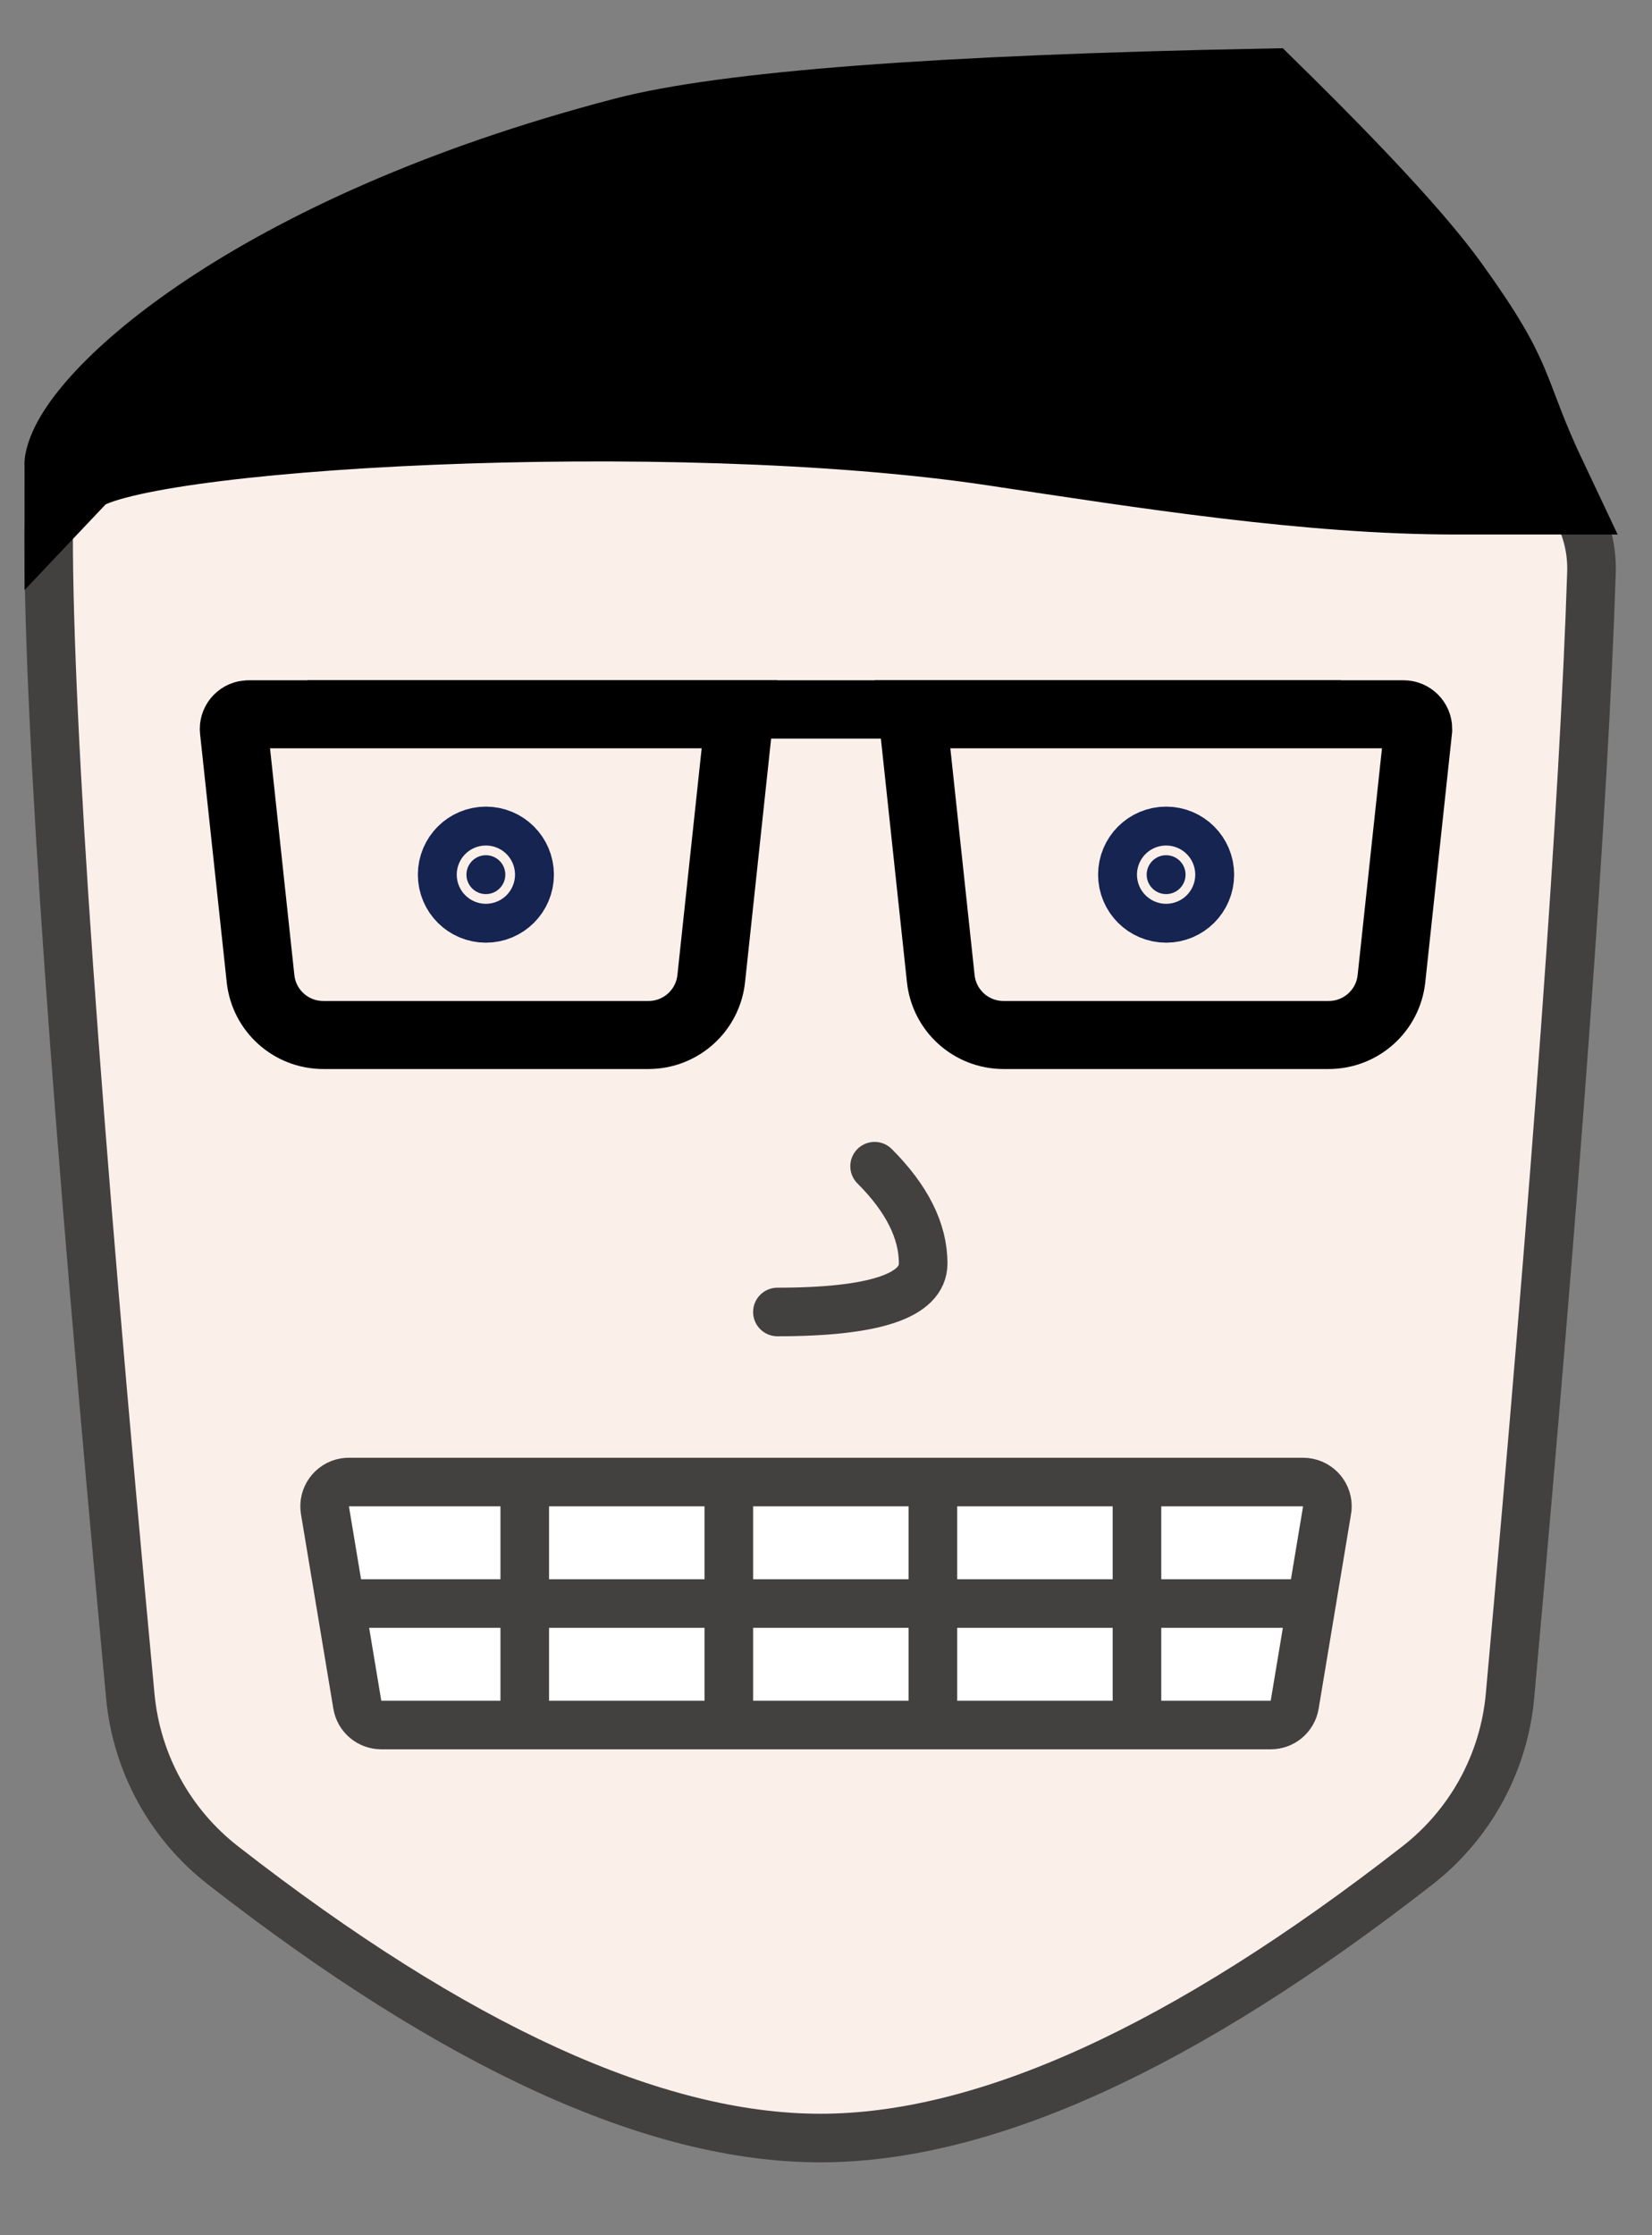 <?xml version="1.0" encoding="UTF-8"?>
<svg width="17px" height="23px" viewBox="0 0 17 23" version="1.1" xmlns="http://www.w3.org/2000/svg" xmlns:xlink="http://www.w3.org/1999/xlink">
    <rect x="0" y="0" width="17" height="23" fill="#808080" stroke="none"/>
    <g id="Page-1" stroke="none" stroke-width="1" fill="none" fill-rule="evenodd">
        <g id="Blario-Factory" transform="translate(-55, -77)">
            <g id="HuskieBot" transform="translate(55.5, 78)">
                <path d="M3.55271368e-15,4.5 C3.55271368e-15,6.478 0.28,10.462 0.841,16.453 L0.841,16.453 C0.905,17.139 1.249,17.768 1.792,18.192 C4.193,20.064 6.243,21 7.941,21 C9.639,21 11.687,20.065 14.086,18.195 L14.086,18.195 C14.632,17.77 14.977,17.137 15.039,16.448 C15.521,11.104 15.8,7.252 15.877,4.893 C16,1.126 3.55271368e-15,1.364 3.55271368e-15,4.5 Z" id="Face" stroke="#434040" stroke-width="0.5" fill="#FBEFEA" stroke-linecap="square"></path>
                <g id="Mouth" transform="translate(2.5, 14)" stroke="#434040" stroke-width="0.5">
                    <path d="M0.59,0.25 C0.576,0.25 0.563,0.251 0.549,0.253 C0.413,0.276 0.321,0.405 0.344,0.541 L0.677,2.541 C0.697,2.662 0.801,2.75 0.924,2.75 L10.076,2.75 C10.199,2.75 10.303,2.662 10.323,2.541 L10.656,0.541 C10.659,0.528 10.66,0.514 10.66,0.5 C10.66,0.362 10.548,0.25 10.41,0.25 L0.59,0.25 Z" id="Lips" fill="#FFFFFF"></path>
                    <path d="M10.4,1.5 L0.6,1.5" id="Teeth" stroke-linecap="square"></path>
                    <path d="M2.4,0.5 L2.4,2.5" id="Teeth" stroke-linecap="square"></path>
                    <path d="M4.5,0.5 L4.5,2.5" id="Teeth" stroke-linecap="square"></path>
                    <path d="M6.6,0.5 L6.6,2.5" id="Teeth" stroke-linecap="square"></path>
                    <path d="M8.7,0.5 L8.7,2.5" id="Teeth" stroke-linecap="square"></path>
                </g>
                <path d="M8.5,11 C8.833,11.333 9,11.667 9,12 C9,12.333 8.5,12.5 7.5,12.5" id="Nose" stroke="#434040" stroke-width="0.5" stroke-linecap="round"></path>
                <g id="Eyes" transform="translate(3.5, 7)" fill="#152450" stroke="#152450">
                    <circle id="Right-Eye" cx="8" cy="1" r="0.2"></circle>
                    <circle id="Left-Eye" cx="1" cy="1" r="0.2"></circle>
                </g>
                <g id="Glasses" transform="translate(1.5, 5)" stroke="#000000">
                    <path d="M5.61,1.35 L0.556,1.35 C0.548,1.35 0.548,1.35 0.54,1.351 C0.458,1.36 0.398,1.434 0.407,1.516 L0.681,4.069 C0.716,4.4 0.995,4.65 1.327,4.65 L4.673,4.65 C5.005,4.65 5.284,4.4 5.319,4.069 L5.61,1.35 Z" id="Left-Lens" stroke-width="0.7"></path>
                    <path d="M7.39,1.35 L7.681,4.069 C7.716,4.4 7.995,4.65 8.327,4.65 L11.673,4.65 C12.005,4.65 12.284,4.4 12.319,4.069 L12.593,1.516 C12.593,1.508 12.593,1.508 12.594,1.5 C12.594,1.417 12.526,1.35 12.444,1.35 L7.39,1.35 Z" id="Right-Lens" stroke-width="0.7"></path>
                    <path d="M1.462,1.3 L11.5,1.3" id="Frame" stroke-width="0.6" stroke-linecap="square"></path>
                </g>
                <path d="M12.5,0 C9.16,0.065 6.976,0.231 5.948,0.5 C2.113,1.502 0.362,3.186 0.253,3.765 C0.249,3.786 0.253,3.8 0.253,3.817 C0.727,3.317 6.422,3 9.741,3.5 C11.289,3.733 12.97,4 14.482,4 C15.43,4 13.46,4 15.356,4 C14.882,3 15.065,3.007 14.34,2 C14.021,1.557 13.408,0.891 12.5,0 Z" id="Hair" stroke="#000000" fill="#000000" stroke-linecap="square"></path>
            </g>
        </g>
    </g>
</svg>